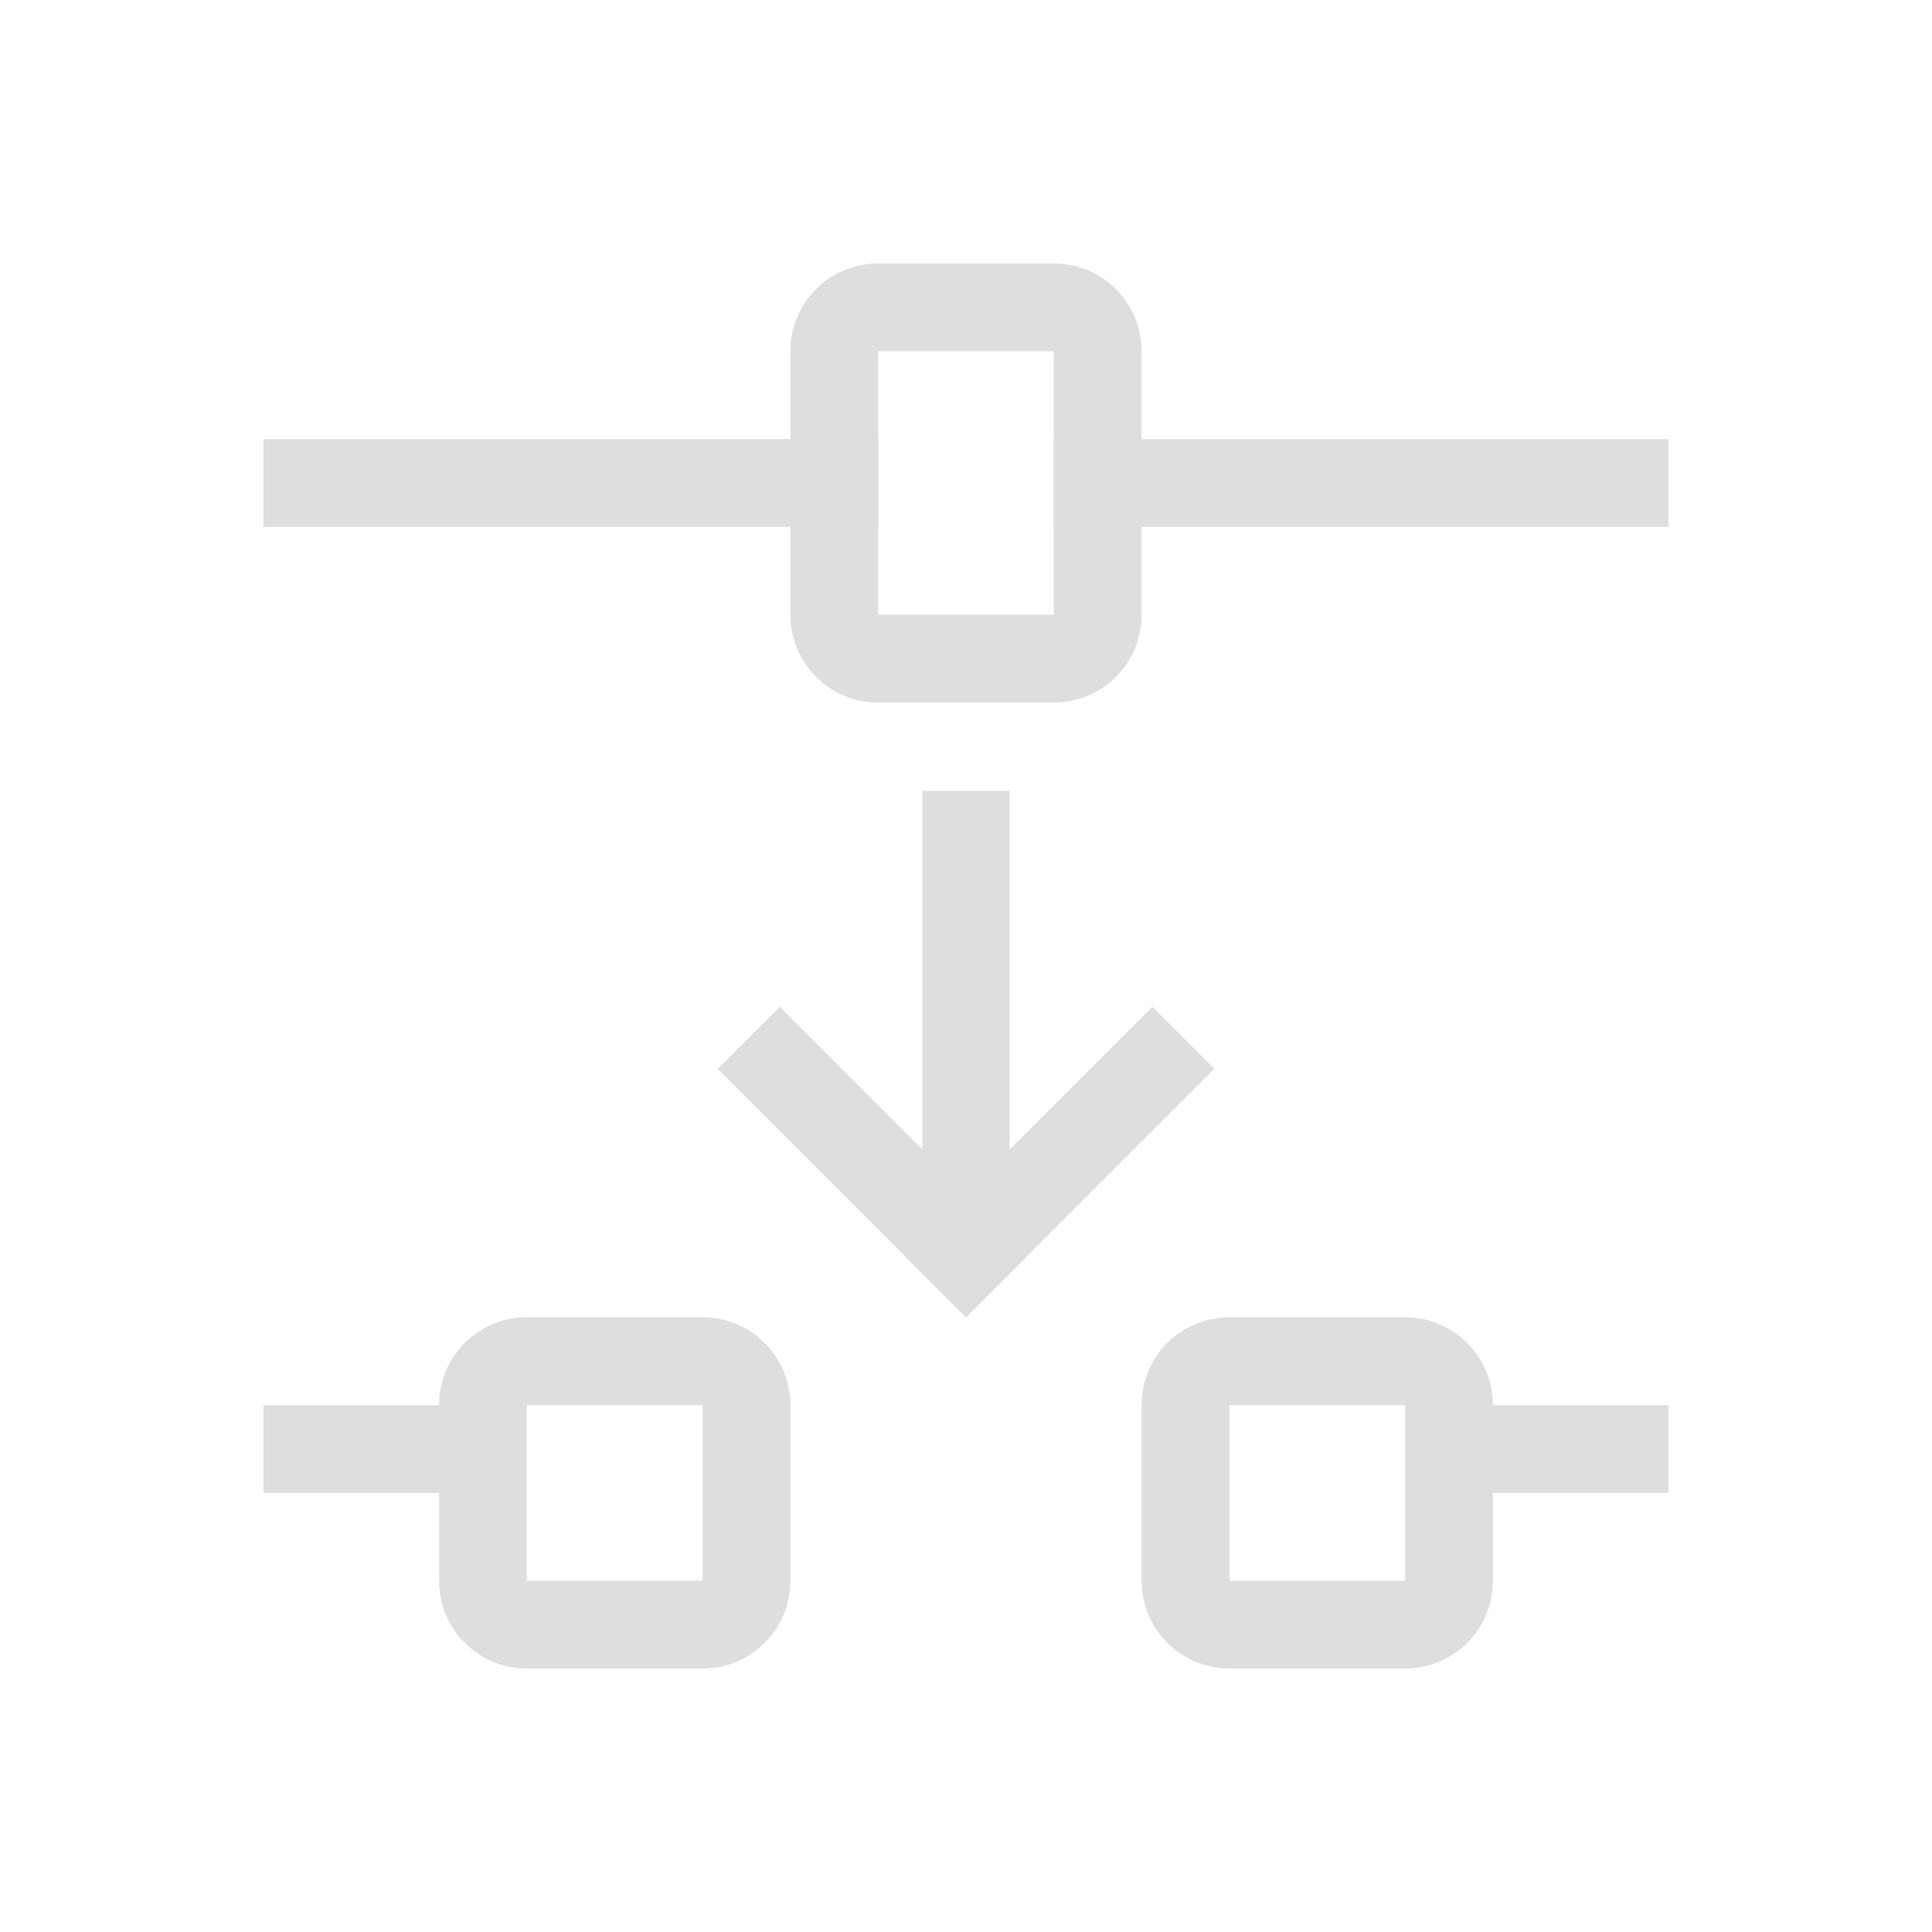 <?xml version='1.0' encoding='ASCII'?>
<svg xmlns="http://www.w3.org/2000/svg" width="16" height="16" viewBox="-3 -3 22 22">
<defs><style id="current-color-scheme" type="text/css">.ColorScheme-Contrast{color:#dedede; fill:currentColor;}</style></defs><path d="M7 0c-.554 0-1 .446-1 1v3c0 .554.446 1 1 1h2c.554 0 1-.446 1-1V1c0-.554-.446-1-1-1zm0 1h2v3H7z" class="ColorScheme-Contrast" style="stroke-linecap:round;stroke-linejoin:round;stop-fill:currentColor" fill="currentColor"/>
<path d="M0 2v1h7V2zm9 0v1h7V2zM7.503 6.006h.994V11h-.994z" style="stroke-linecap:round;stroke-linejoin:round;stop-fill:currentColor" class="ColorScheme-Contrast" fill="currentColor"/>
<path d="M-2.828 13.142h4v1h-4z" style="stroke-linecap:round;stroke-linejoin:round;stop-fill:currentColor" transform="rotate(-45)" class="ColorScheme-Contrast" fill="currentColor"/>
<path d="M-14.142 1.828h4v1h-4z" style="stroke-linecap:round;stroke-linejoin:round;stop-fill:currentColor" transform="scale(-1 1)rotate(-45)" class="ColorScheme-Contrast" fill="currentColor"/>
<path d="M3 12c-.554 0-1 .446-1 1v2c0 .554.446 1 1 1h2c.554 0 1-.446 1-1v-2c0-.554-.446-1-1-1zm0 1h2v2H3zm8-1c-.554 0-1 .446-1 1v2c0 .554.446 1 1 1h2c.554 0 1-.446 1-1v-2c0-.554-.446-1-1-1zm0 1h2v2h-2zM0 13h2v1H0zm14 0h2v1h-2z" style="stroke-linecap:round;stroke-linejoin:round;stop-fill:currentColor" class="ColorScheme-Contrast" fill="currentColor"/>
</svg>
